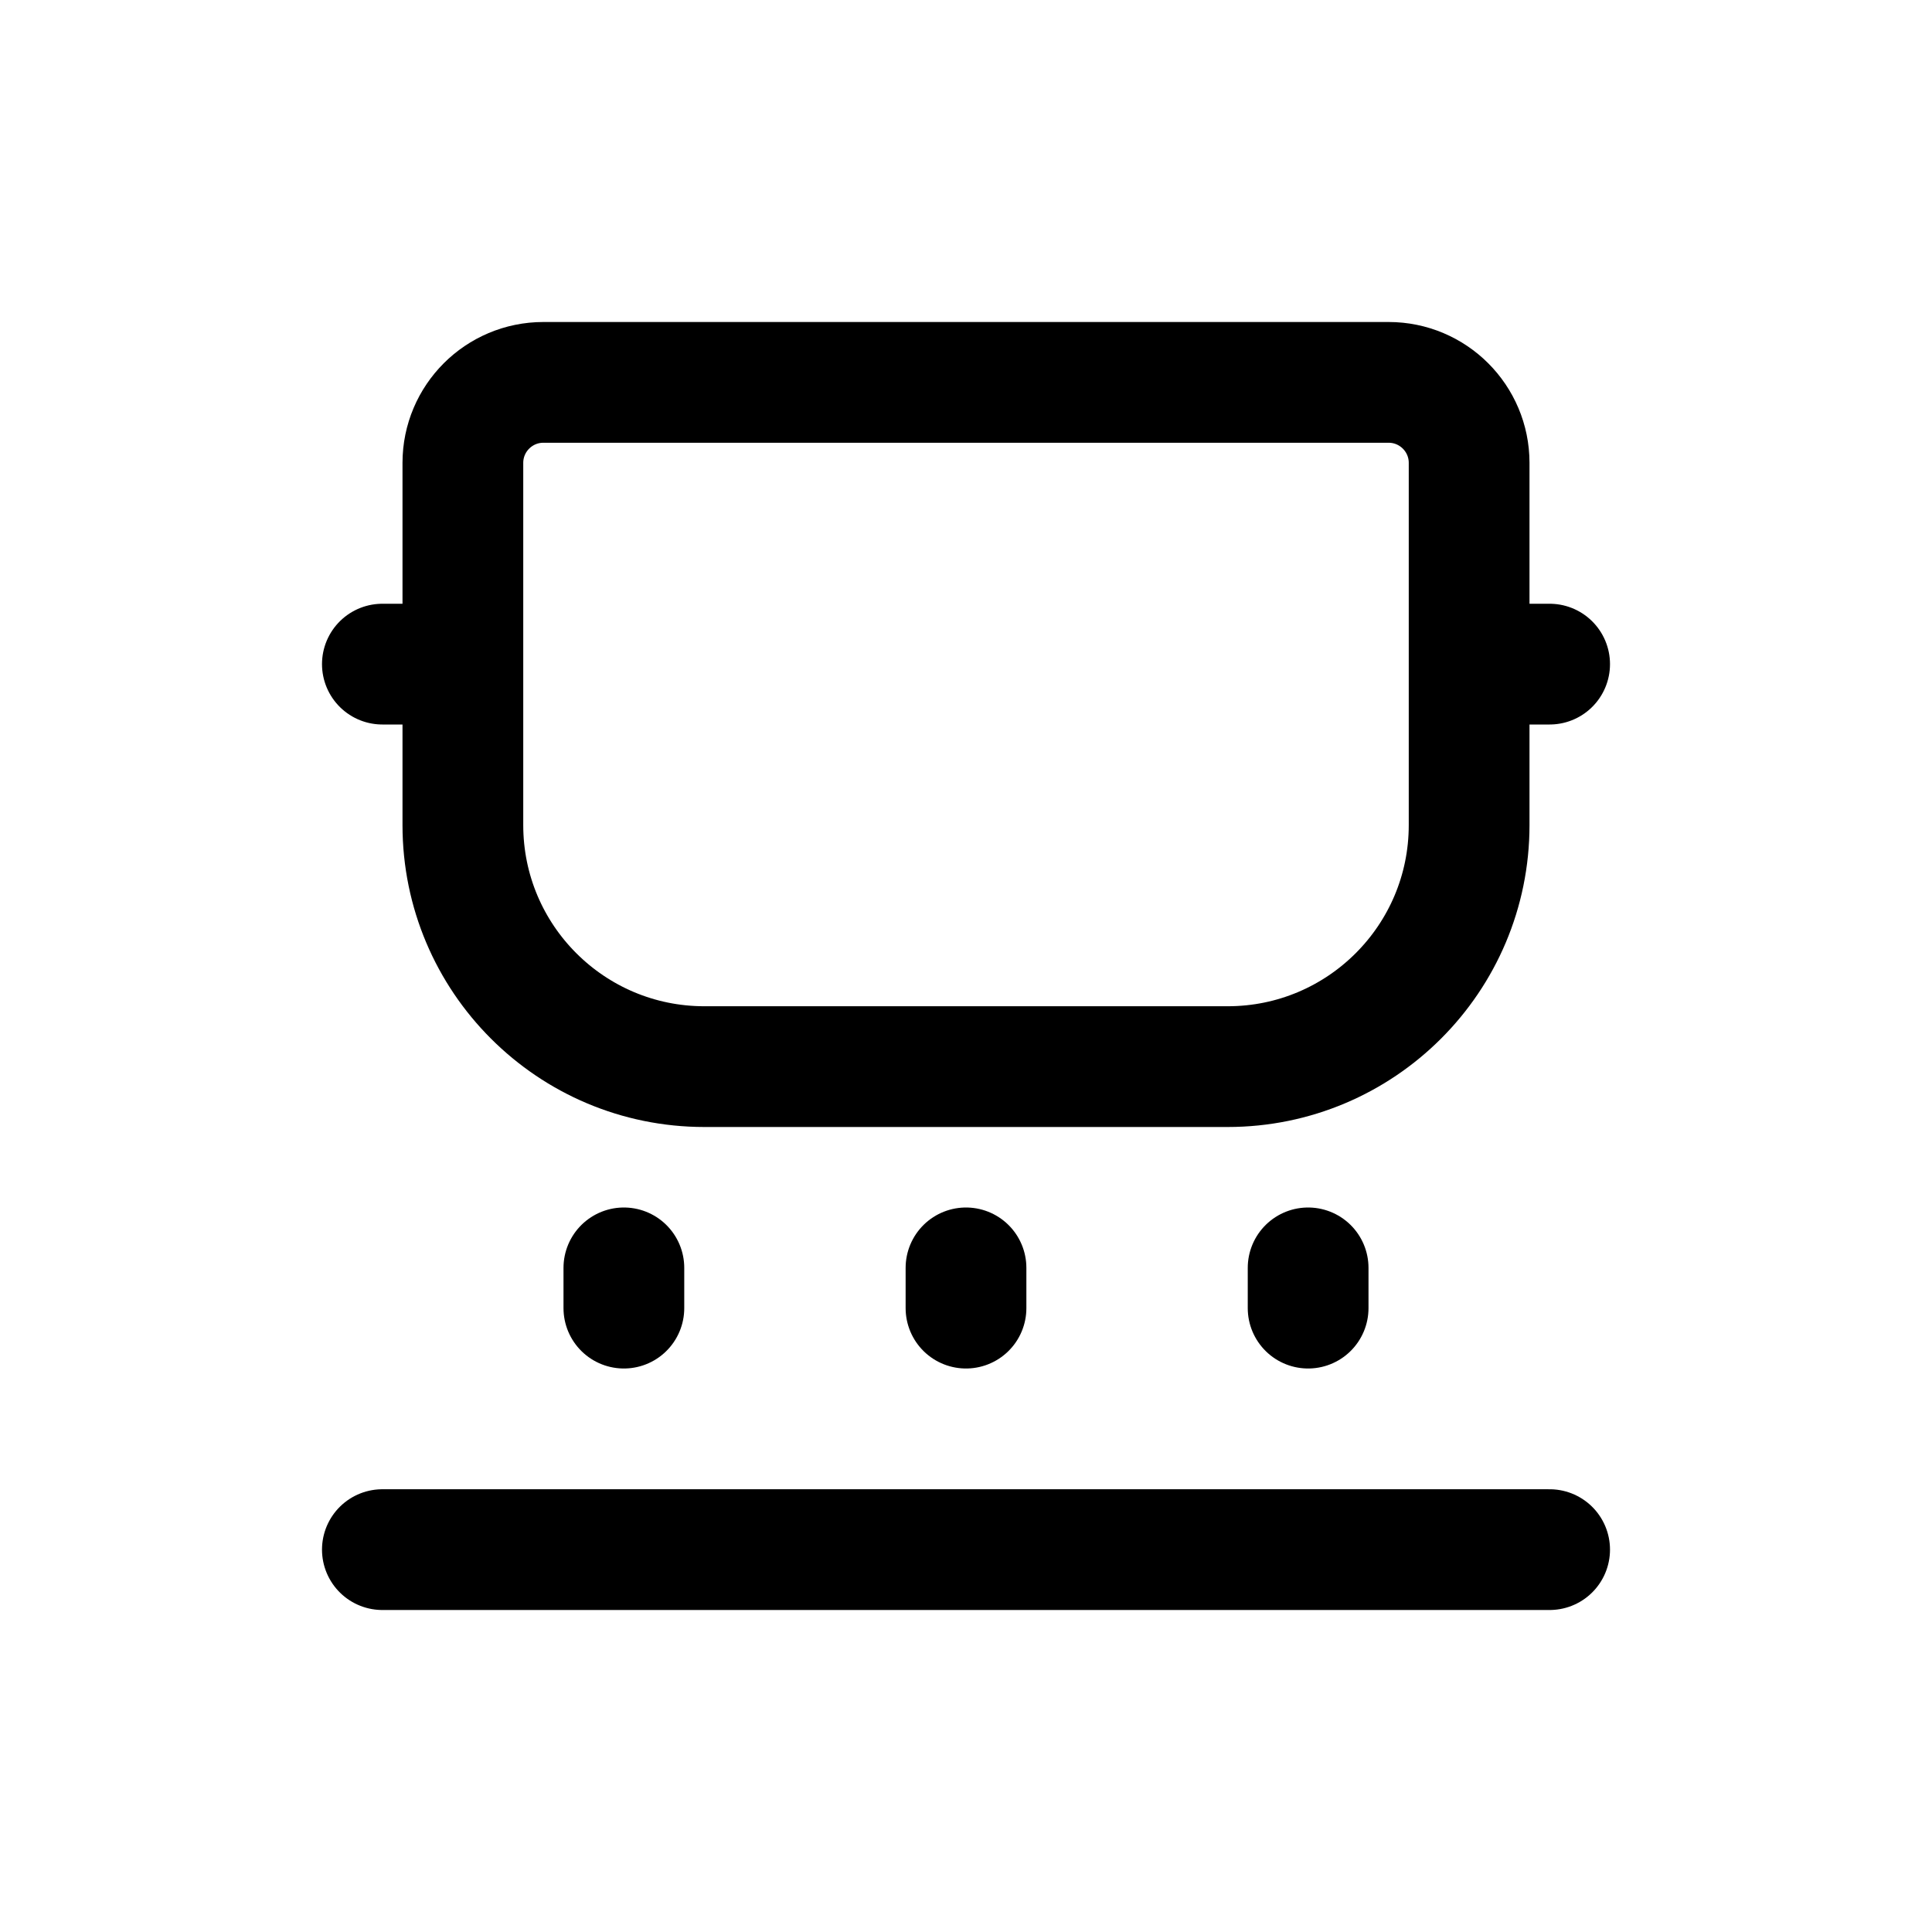 <svg width="24" height="24" viewBox="0 0 24 24" fill="none" xmlns="http://www.w3.org/2000/svg">
<path d="M5.75 10.25C5.75 11.907 7.093 13.25 8.75 13.25H15.25C16.907 13.25 18.25 11.907 18.25 10.25V5.75C18.25 5.198 17.802 4.75 17.25 4.75H6.75C6.198 4.75 5.75 5.198 5.75 5.75V10.25Z" stroke="currentColor" stroke-width="1.5" stroke-linecap="round" stroke-linejoin="round"/>
<path d="M4.75 19.25H19.25" stroke="currentColor" stroke-width="1.5" stroke-linecap="round" stroke-linejoin="round"/>
<path d="M18.5 8.25H19.25" stroke="currentColor" stroke-width="1.5" stroke-linecap="round" stroke-linejoin="round"/>
<path d="M5.5 8.25H4.75" stroke="currentColor" stroke-width="1.5" stroke-linecap="round" stroke-linejoin="round"/>
<path d="M7.75 16.25V15.75" stroke="currentColor" stroke-width="1.5" stroke-linecap="round" stroke-linejoin="round"/>
<path d="M12 16.25V15.75" stroke="currentColor" stroke-width="1.5" stroke-linecap="round" stroke-linejoin="round"/>
<path d="M16.25 16.25V15.75" stroke="currentColor" stroke-width="1.5" stroke-linecap="round" stroke-linejoin="round"/>
</svg>
